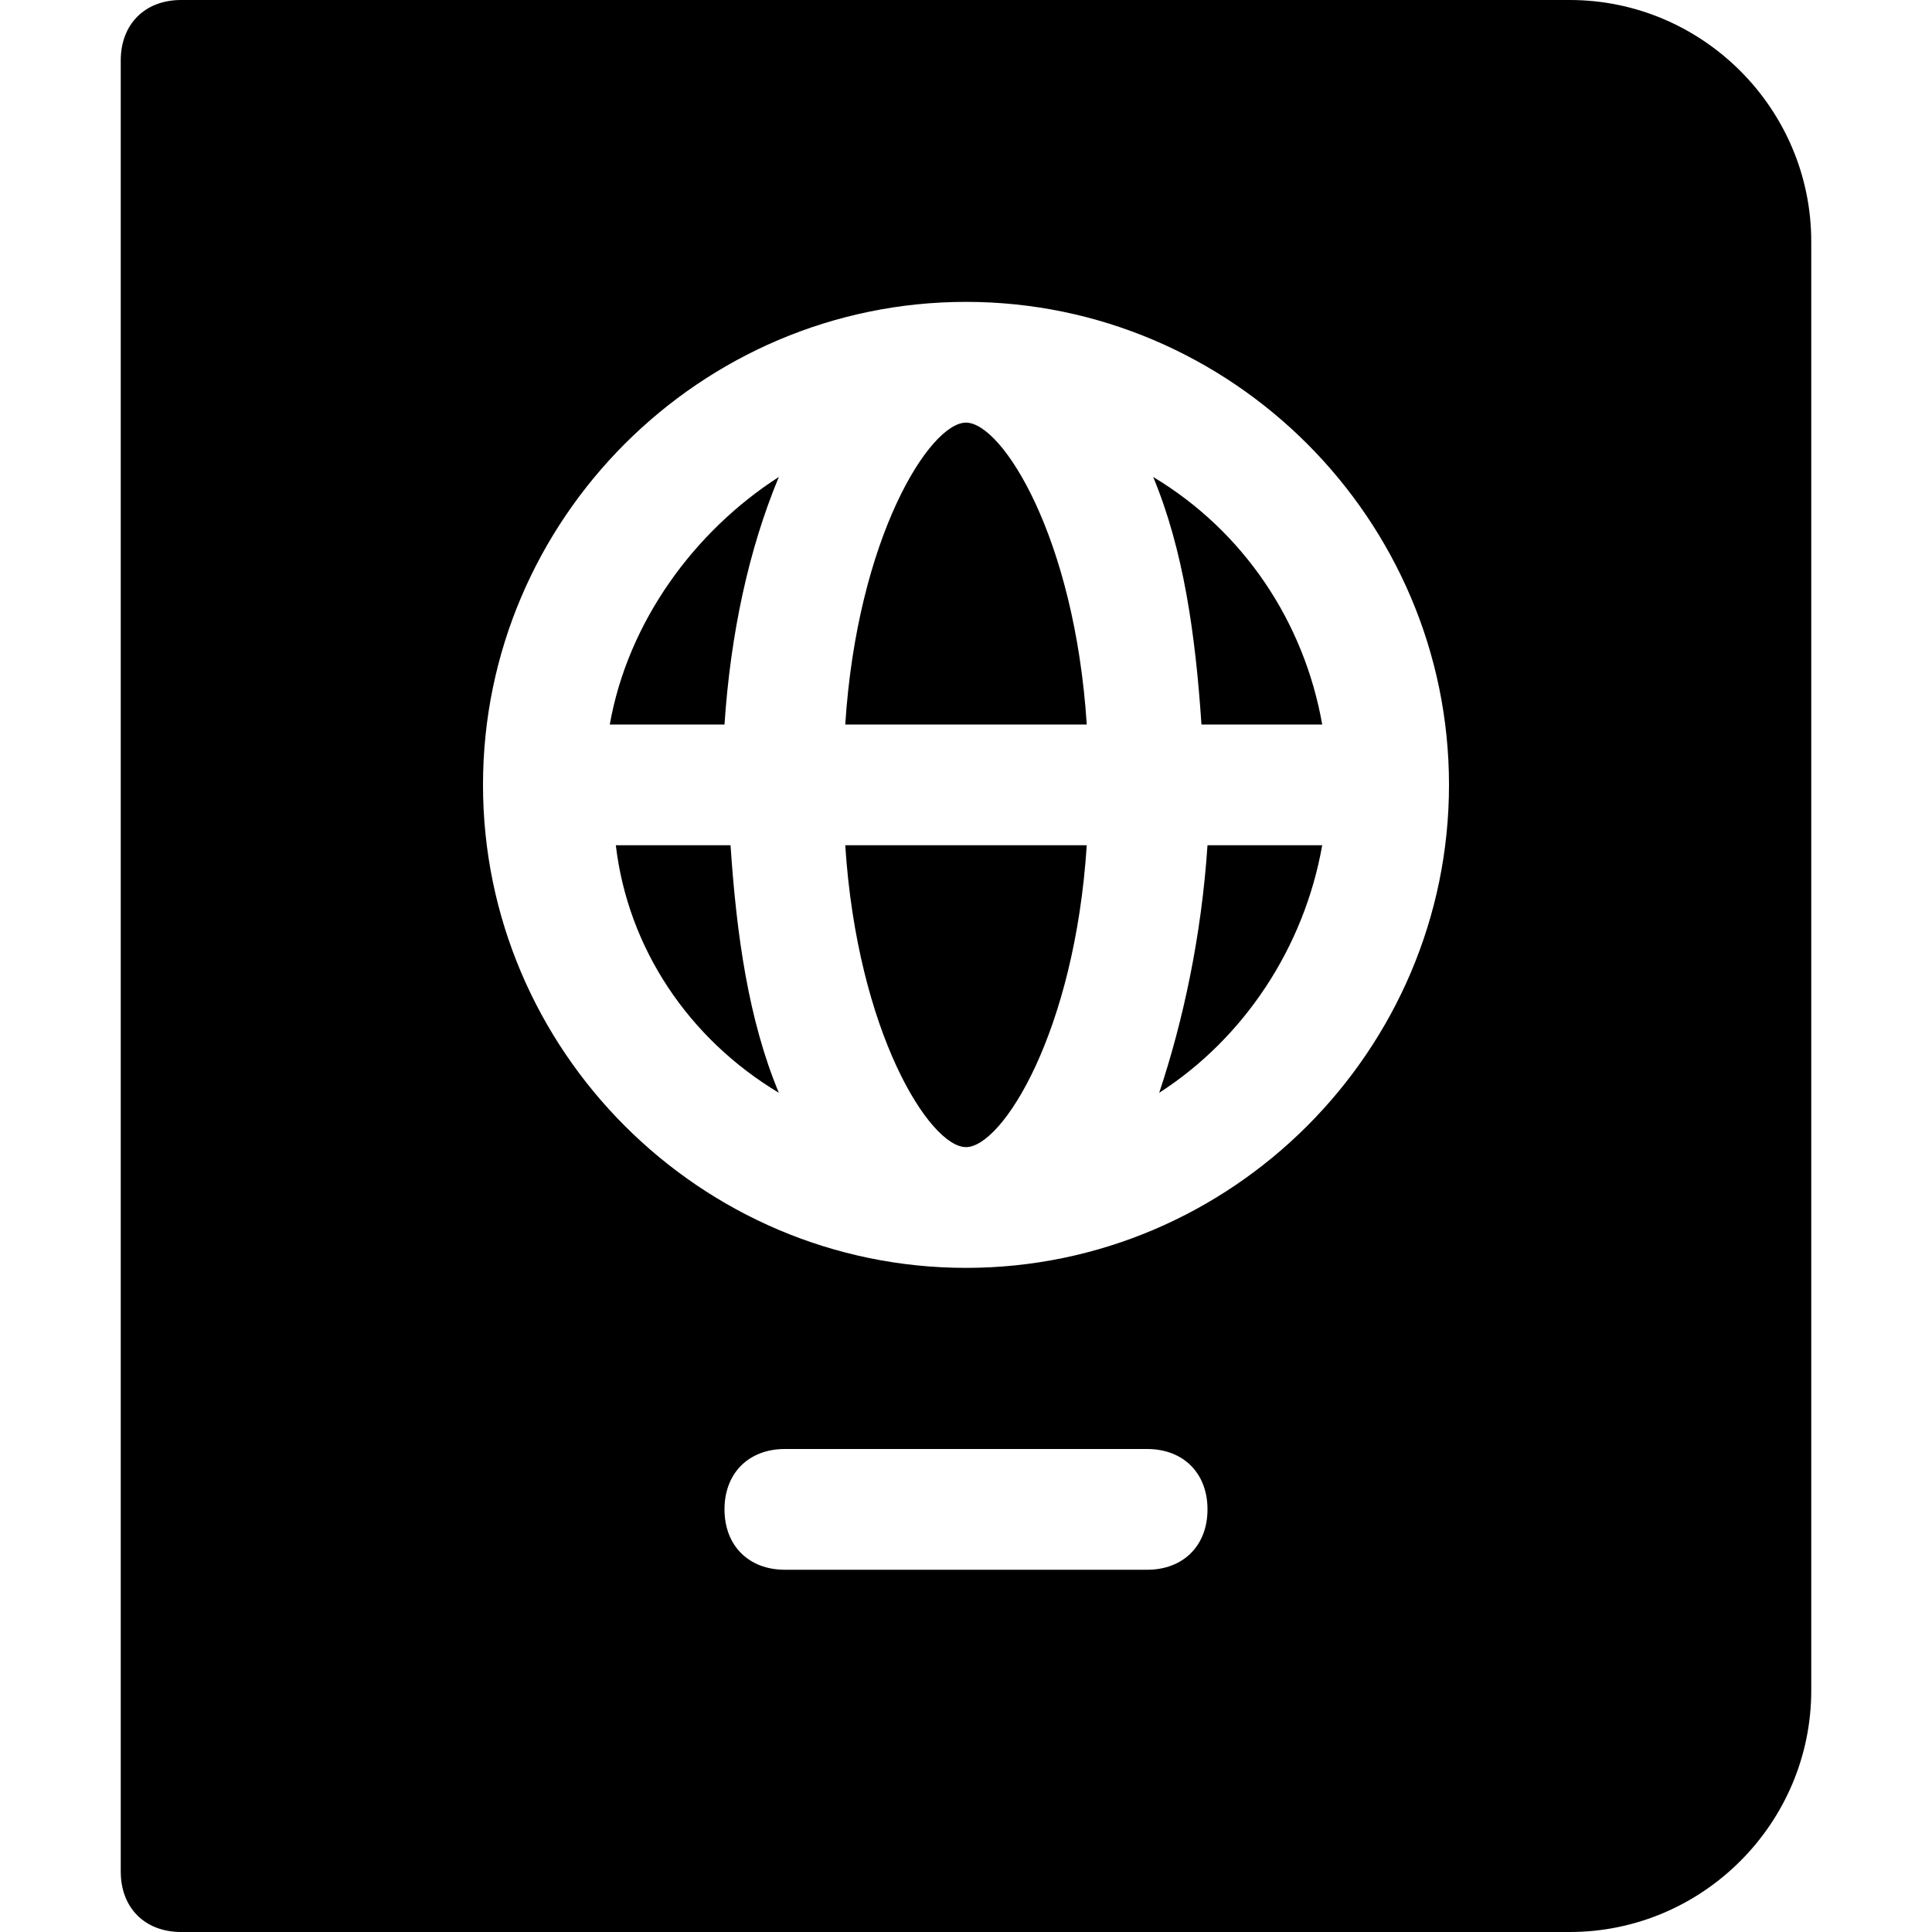 <?xml version="1.0" encoding="utf-8"?>
<!-- Generator: Adobe Illustrator 19.0.1, SVG Export Plug-In . SVG Version: 6.00 Build 0)  -->
<!DOCTYPE svg PUBLIC "-//W3C//DTD SVG 1.1//EN" "http://www.w3.org/Graphics/SVG/1.1/DTD/svg11.dtd">
<svg version="1.1" id="Layer_49" xmlns="http://www.w3.org/2000/svg" xmlns:xlink="http://www.w3.org/1999/xlink" x="0px" y="0px"
	 width="32px" height="32px" viewBox="0 0 32 32" enable-background="new 0 0 32 32" xml:space="preserve">
<path d="M12.9,18.1c-0.5-1.2-0.7-2.6-0.8-4.1h-1.9C10.4,15.7,11.4,17.2,12.9,18.1z"/>
<path d="M16,7c-0.6,0-1.8,1.9-2,5H18C17.8,8.9,16.6,7,16,7z"/>
<path d="M12.9,7.9c-1.4,0.9-2.5,2.4-2.8,4.1H12C12.1,10.5,12.4,9.1,12.9,7.9z"/>
<path d="M16,19c0.6,0,1.8-1.9,2-5H14C14.2,17.1,15.4,19,16,19z"/>
<path d="M21.9,14H20c-0.1,1.5-0.4,2.9-0.8,4.1C20.6,17.2,21.6,15.7,21.9,14z"/>
<path d="M2,1v30c0,0.6,0.4,1,1,1h23c2.2,0,4-1.8,4-4V4c0-2.2-1.8-4-4-4H3C2.4,0,2,0.4,2,1z M19,26h-6c-0.6,0-1-0.4-1-1s0.4-1,1-1h6
	c0.6,0,1,0.4,1,1S19.6,26,19,26z M16,5c4.4,0,8,3.6,8,8c0,4.4-3.6,8-8,8c-4.4,0-8-3.6-8-8C8,8.6,11.6,5,16,5z"/>
<path d="M21.9,12c-0.3-1.7-1.3-3.2-2.8-4.1c0.5,1.2,0.7,2.6,0.8,4.1H21.9z"/>
</svg>
